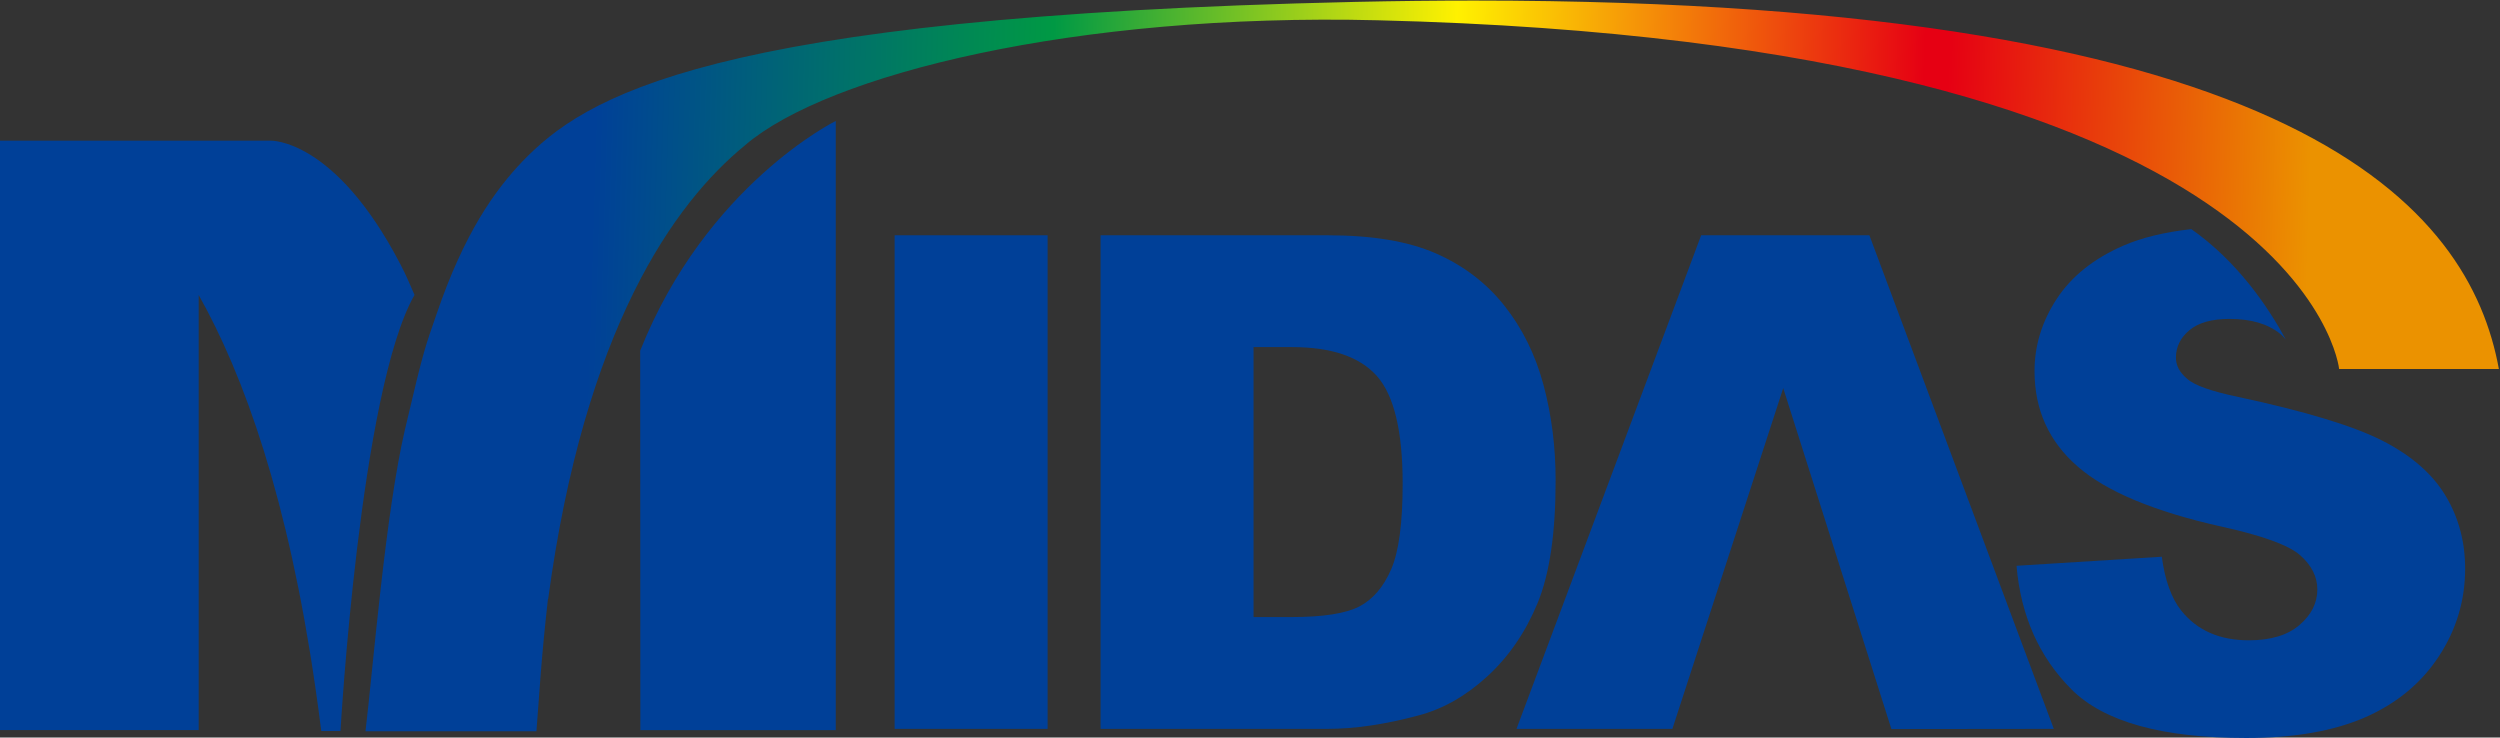 <svg viewBox="0 0 1000 295" version="1.1" xmlns="http://www.w3.org/2000/svg">
 <rect x="0" y="0" width="1000" height="295" fill="#333333" stroke="none"/>
 <defs>
  <clipPath id="clipPath18">
   <path d="M 0,841.89 H 595.276 V 0 H 0 Z"/>
  </clipPath>
  <clipPath id="clipPath30">
   <path d="m202.54 734.79c-42.134-0.932-49.907-6.23-53.853-10.303-1.774-1.862-3.765-4.605-5.565-9.892-0.722-2.115-0.767-2.007-2.035-7.431-1.266-5.424-2.057-15.335-2.556-19.528h11.051c0.186 2.288 0.286 4.5 0.745 8.549h0.014c2.354 17.483 8.142 25.592 12.736 29.341v3e-3c5.332 4.571 21.366 8.551 40.881 8.073 60.047-1.472 62.172-22.547 62.172-22.547h10.328c-1.896 10.367-12.714 23.821-66.246 23.822-2.468 0-5.019-0.029-7.672-0.087"/>
  </clipPath>
  <linearGradient id="linearGradient56" x2="1" gradientTransform="matrix(130.09,-3.808,-3.808,-130.09,138.95,712.36)" gradientUnits="userSpaceOnUse">
   <stop stop-color="#004098" offset="0"/>
   <stop stop-color="#004098" offset=".011"/>
   <stop stop-color="#004098" offset=".066"/>
   <stop stop-color="#004098" offset=".101"/>
   <stop stop-color="#094" offset=".331"/>
   <stop stop-color="#fff100" offset=".534"/>
   <stop stop-color="#e60013" offset=".77"/>
   <stop stop-color="#e60013" offset=".782"/>
   <stop stop-color="#eb9200" offset=".966"/>
   <stop stop-color="#eb9200" offset="1"/>
  </linearGradient>
  <clipPath id="clipPath66">
   <path d="M 0,841.89 H 595.276 V 0 H 0 Z"/>
  </clipPath>
 </defs>
 <g transform="matrix(6.187 0 0 -6.187 -710.89 4546.9)">
  <g clip-path="url(#clipPath18)">
   <g transform="translate(156.29,712.24)">
    <path d="m0 0 0.01-24.533h12.633v39.385c-0.02-6e-3 -8.38-4.144-12.643-14.852" fill="#004098"/>
   </g>
  </g>
  <g clip-path="url(#clipPath30)">
   <path d="m202.54 734.79c-42.134-0.932-49.907-6.23-53.853-10.303-1.774-1.862-3.765-4.605-5.565-9.892-0.722-2.115-0.767-2.007-2.035-7.431-1.266-5.424-2.057-15.335-2.556-19.528h11.051c0.186 2.288 0.286 4.5 0.745 8.549h0.014c2.354 17.483 8.142 25.592 12.736 29.341v3e-3c5.332 4.571 21.366 8.551 40.881 8.073 60.047-1.472 62.172-22.547 62.172-22.547h10.328c-1.896 10.367-12.714 23.821-66.246 23.822-2.468 0-5.019-0.029-7.672-0.087" fill="url(#linearGradient56)"/>
  </g>
  <g clip-path="url(#clipPath66)">
   <g transform="translate(204.84,698.1)">
    <path d="m0 0c-0.495-1.14-1.179-1.939-2.055-2.396-0.875-0.457-2.345-0.687-4.413-0.687h-2.428v17.455h2.47c2.566 0 4.401-0.625 5.508-1.875 1.107-1.249 1.663-3.567 1.663-6.952 0-2.556-0.248-4.405-0.745-5.545m9.848 11.935c-0.523 1.944-1.365 3.65-2.528 5.116-1.164 1.465-2.636 2.59-4.417 3.373-1.782 0.785-4.117 1.176-7.011 1.176h-14.678v-31.911h14.678c1.758 0 3.722 0.288 5.887 0.871 1.585 0.419 3.068 1.265 4.45 2.534 1.381 1.27 2.46 2.844 3.238 4.724 0.778 1.879 1.167 4.524 1.167 7.936 0 2.176-0.263 4.237-0.786 6.181" fill="#004098"/>
   </g>
   <g transform="translate(235.76,719.7)">
    <path d="m0 0h-10.877l-11.938-31.911h10.078l7.166 22.03 6.994-22.042 10.5 0.012z" fill="#004098"/>
   </g>
   <g transform="translate(273,702.88)">
    <path d="m0 0c-0.854 1.412-2.213 2.592-4.084 3.546-1.87 0.95-4.968 1.891-9.292 2.819-1.746 0.363-2.854 0.754-3.322 1.177-0.483 0.404-0.724 0.86-0.724 1.368 0 0.696 0.291 1.288 0.872 1.774s1.448 0.73 2.595 0.73c1.396 0 2.491-0.325 3.282-0.971 0.13-0.105 0.238-0.237 0.353-0.364-1.167 2.162-3.136 5.05-6.105 7.14-1.748-0.195-3.221-0.555-4.415-1.076-1.912-0.837-3.344-1.987-4.297-3.446-0.953-1.462-1.427-3.014-1.427-4.657 0-2.5 0.932-4.559 2.794-6.173 1.851-1.614 4.943-2.906 9.282-3.878 2.648-0.581 4.345-1.197 5.091-1.848 0.743-0.654 1.117-1.394 1.117-2.221 0-0.869-0.384-1.635-1.152-2.295-0.766-0.659-1.858-0.99-3.276-0.99-1.896 0-3.357 0.644-4.378 1.93-0.629 0.795-1.046 1.954-1.25 3.473l-9.392-0.586c0.275-3.231 1.461-5.894 3.554-7.99 2.094-2.096 5.86-3.143 11.298-3.143 3.096 0 5.662 0.449 7.697 1.341 2.035 0.895 3.62 2.206 4.755 3.937 1.134 1.728 1.7 3.619 1.7 5.671 0 1.743-0.424 3.323-1.276 4.732" fill="#004098"/>
   </g>
   <path d="m172.74 687.79h9.891v31.911h-9.891z" fill="#004098"/>
   <g transform="translate(140.79,717.82)">
    <path d="m0 0c-4.242 8.163-8.4 7.998-8.4 7.998h-17.496v-38.104h12.852v28.126c2.943-5.231 5.782-13.19 7.539-25.336 0.134-0.931 0.265-1.872 0.386-2.851h1.243s1.257 22 4.786 28.192c-0.372 0.856-0.535 1.254-0.91 1.975" fill="#004098"/>
   </g>
  </g>
 </g>
</svg>
